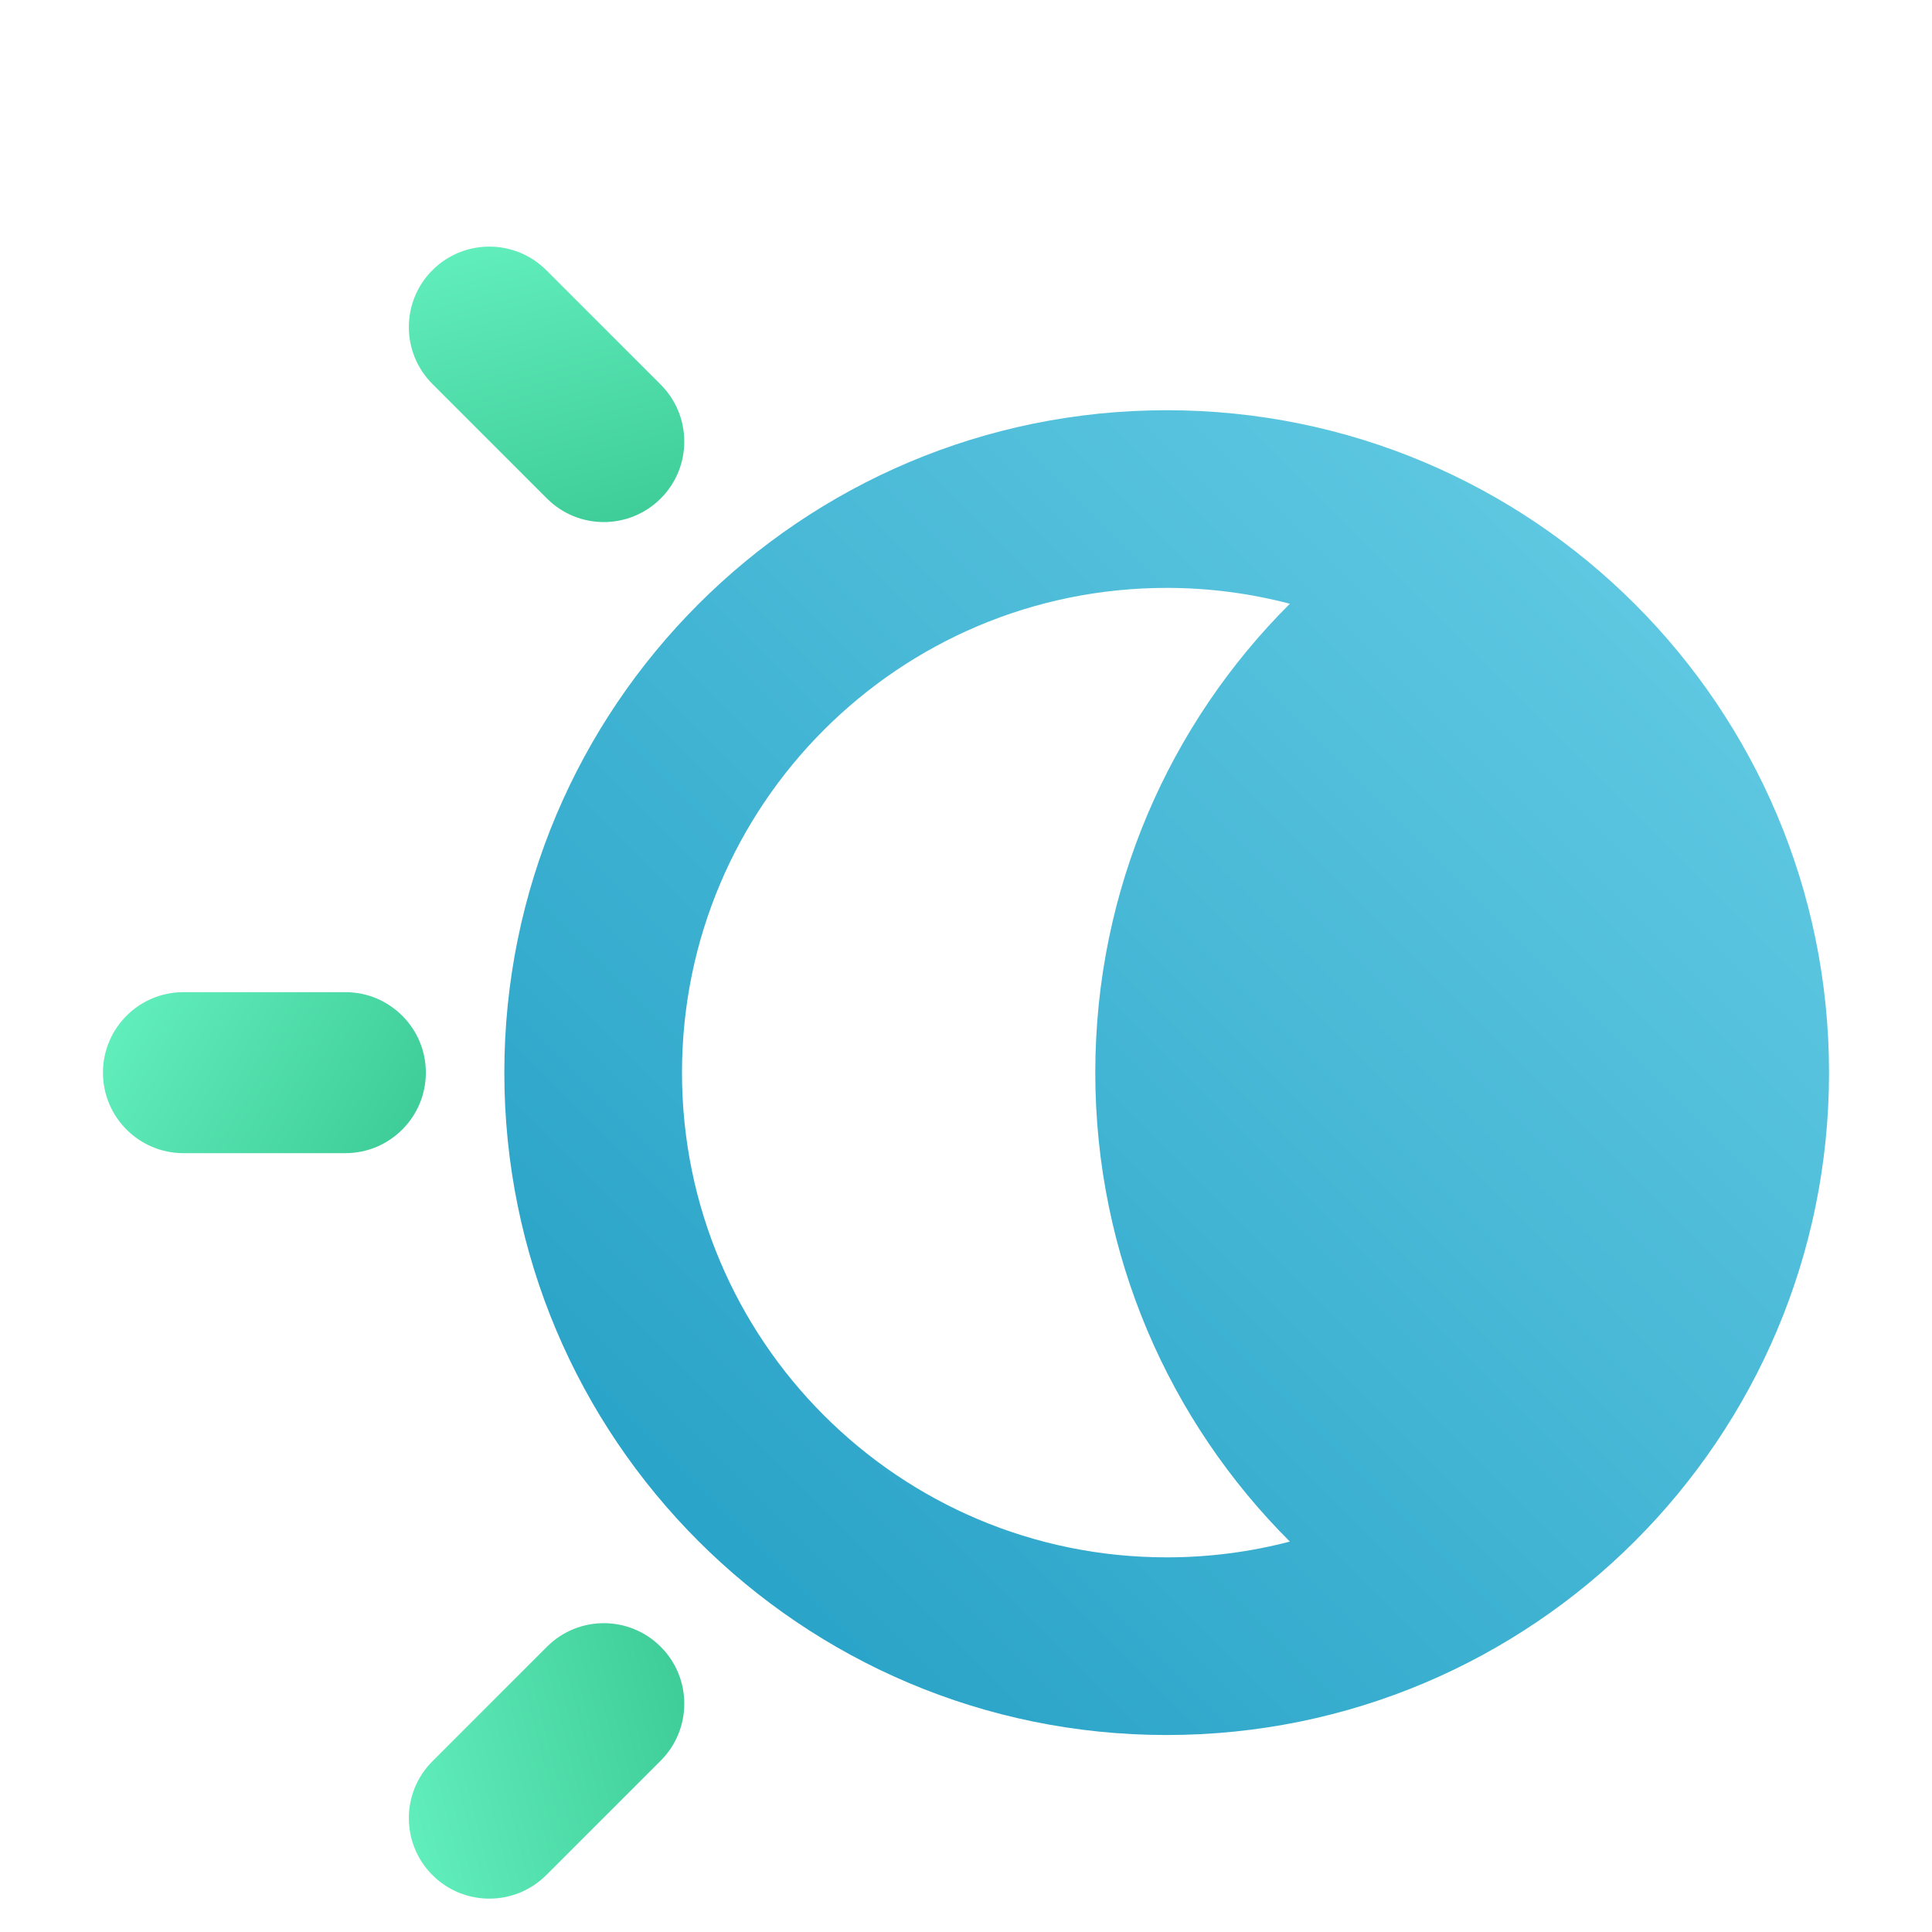 <svg width="24" height="24" viewBox="0 0 24 24" fill="none" xmlns="http://www.w3.org/2000/svg">
<g clip-path="url(#clip0)">
<path fill-rule="evenodd" clip-rule="evenodd" d="M22.721 13.325C22.721 17.869 19.037 21.553 14.493 21.553C9.948 21.553 6.265 17.869 6.265 13.325C6.265 8.78 9.948 5.096 14.493 5.096C19.037 5.096 22.721 8.78 22.721 13.325ZM16.023 19.15C15.534 19.278 15.021 19.346 14.493 19.346C11.167 19.346 8.472 16.65 8.472 13.325C8.472 9.999 11.167 7.303 14.493 7.303C15.021 7.303 15.534 7.372 16.023 7.5C14.53 8.989 13.606 11.049 13.606 13.325C13.606 15.6 14.53 17.66 16.023 19.15Z" fill="url(#paint0_linear)"/>
<path fill-rule="evenodd" clip-rule="evenodd" d="M5.372 3.356C5.762 2.966 6.395 2.966 6.786 3.356L8.208 4.778C8.598 5.169 8.598 5.802 8.208 6.192C7.817 6.583 7.184 6.583 6.794 6.192L5.372 4.77C4.981 4.38 4.981 3.747 5.372 3.356Z" fill="url(#paint1_linear)"/>
<path fill-rule="evenodd" clip-rule="evenodd" d="M5.372 23.293C4.981 22.902 4.981 22.269 5.372 21.879L6.794 20.457C7.184 20.066 7.817 20.066 8.208 20.457C8.598 20.847 8.598 21.481 8.208 21.871L6.786 23.293C6.395 23.683 5.762 23.683 5.372 23.293Z" fill="url(#paint2_linear)"/>
<path fill-rule="evenodd" clip-rule="evenodd" d="M1.279 13.325C1.279 12.772 1.727 12.325 2.279 12.325L4.29 12.325C4.842 12.325 5.29 12.772 5.29 13.325C5.29 13.877 4.842 14.325 4.29 14.325L2.279 14.325C1.727 14.325 1.279 13.877 1.279 13.325Z" fill="url(#paint3_linear)"/>
</g>
<defs>
<linearGradient id="paint0_linear" x1="6.265" y1="21.553" x2="22.721" y2="5.096" gradientUnits="userSpaceOnUse">
<stop stop-color="#1F9CC3"/>
<stop offset="1" stop-color="#69CFE6"/>
</linearGradient>
<linearGradient id="paint1_linear" x1="7.501" y1="6.899" x2="6.339" y2="2.389" gradientUnits="userSpaceOnUse">
<stop stop-color="#3BC995"/>
<stop offset="1" stop-color="#66F3C2"/>
</linearGradient>
<linearGradient id="paint2_linear" x1="8.915" y1="21.164" x2="4.405" y2="22.326" gradientUnits="userSpaceOnUse">
<stop stop-color="#3BC995"/>
<stop offset="1" stop-color="#66F3C2"/>
</linearGradient>
<linearGradient id="paint3_linear" x1="5.29" y1="14.325" x2="1.279" y2="11.957" gradientUnits="userSpaceOnUse">
<stop stop-color="#3BC995"/>
<stop offset="1" stop-color="#66F3C2"/>
</linearGradient>
<clipPath id="clip0">
<path d="M0 0H24V24H0V0Z" fill="white"/>
</clipPath>
</defs>
</svg>
